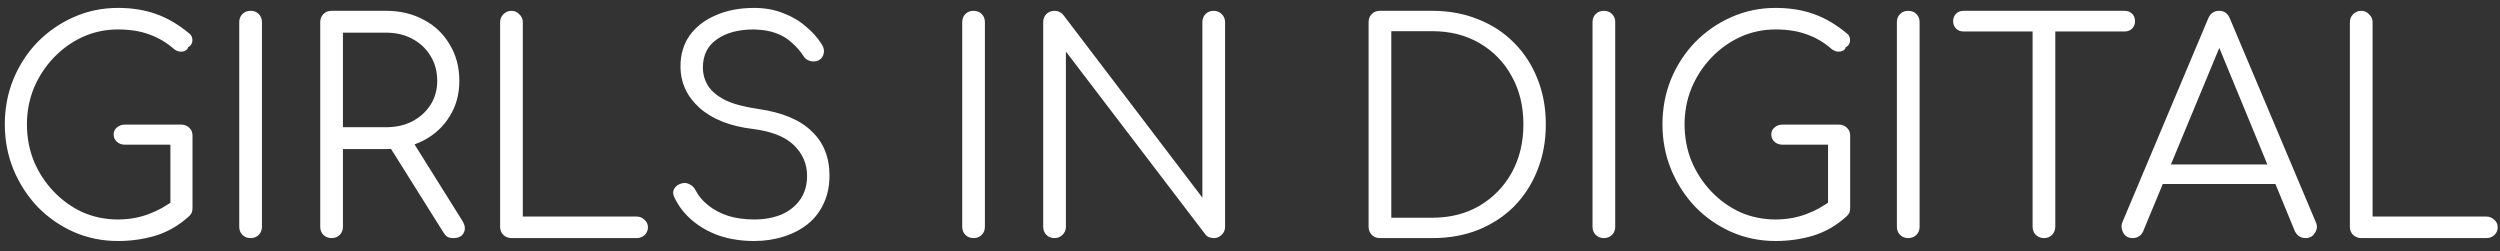 <svg width="189" height="19" viewBox="0 0 189 19" fill="none" xmlns="http://www.w3.org/2000/svg">
<rect x="0" y="0" width="189" height="19" fill="#333333" stroke="none"/>
<path d="M8.922 18.22C7.734 18.22 6.619 17.993 5.578 17.538C4.551 17.083 3.642 16.453 2.85 15.646C2.073 14.825 1.464 13.886 1.024 12.83C0.584 11.759 0.364 10.615 0.364 9.398C0.364 8.195 0.577 7.066 1.002 6.01C1.442 4.939 2.051 4.001 2.828 3.194C3.62 2.387 4.529 1.757 5.556 1.302C6.597 0.833 7.719 0.598 8.922 0.598C9.978 0.598 10.939 0.752 11.804 1.06C12.669 1.368 13.505 1.859 14.312 2.534C14.444 2.637 14.517 2.761 14.532 2.908C14.561 3.04 14.547 3.172 14.488 3.304C14.429 3.421 14.341 3.509 14.224 3.568C14.195 3.685 14.121 3.773 14.004 3.832C13.887 3.891 13.747 3.913 13.586 3.898C13.439 3.883 13.293 3.817 13.146 3.7C12.574 3.201 11.951 2.835 11.276 2.6C10.601 2.351 9.817 2.226 8.922 2.226C7.969 2.226 7.074 2.417 6.238 2.798C5.417 3.179 4.691 3.7 4.06 4.36C3.429 5.02 2.931 5.783 2.564 6.648C2.212 7.513 2.036 8.43 2.036 9.398C2.036 10.395 2.212 11.327 2.564 12.192C2.931 13.057 3.429 13.82 4.06 14.48C4.691 15.14 5.417 15.661 6.238 16.042C7.074 16.409 7.969 16.592 8.922 16.592C9.729 16.592 10.491 16.46 11.21 16.196C11.929 15.932 12.611 15.551 13.256 15.052C13.432 14.905 13.615 14.847 13.806 14.876C14.011 14.905 14.187 14.993 14.334 15.14C14.481 15.287 14.554 15.477 14.554 15.712C14.554 15.829 14.539 15.939 14.51 16.042C14.481 16.13 14.415 16.225 14.312 16.328C13.564 17.017 12.728 17.509 11.804 17.802C10.88 18.081 9.919 18.22 8.922 18.22ZM14.554 15.712L12.882 15.36V10.938H9.45C9.201 10.938 8.995 10.865 8.834 10.718C8.673 10.571 8.592 10.388 8.592 10.168C8.592 9.948 8.673 9.772 8.834 9.64C8.995 9.493 9.201 9.42 9.45 9.42H13.696C13.945 9.42 14.151 9.501 14.312 9.662C14.473 9.809 14.554 10.007 14.554 10.256V15.712ZM18.945 18C18.695 18 18.49 17.919 18.329 17.758C18.167 17.597 18.087 17.391 18.087 17.142V1.676C18.087 1.427 18.167 1.221 18.329 1.06C18.49 0.899 18.695 0.818 18.945 0.818C19.194 0.818 19.399 0.899 19.561 1.06C19.722 1.221 19.803 1.427 19.803 1.676V17.142C19.803 17.391 19.722 17.597 19.561 17.758C19.399 17.919 19.194 18 18.945 18ZM25.068 18C24.818 18 24.613 17.919 24.452 17.758C24.29 17.597 24.21 17.391 24.21 17.142V1.676C24.21 1.427 24.29 1.221 24.452 1.06C24.613 0.899 24.818 0.818 25.068 0.818H29.182C30.252 0.818 31.206 1.045 32.042 1.5C32.878 1.94 33.53 2.563 34 3.37C34.484 4.162 34.726 5.079 34.726 6.12C34.726 7.117 34.484 8.005 34 8.782C33.53 9.559 32.878 10.168 32.042 10.608C31.206 11.048 30.252 11.268 29.182 11.268H25.926V17.142C25.926 17.391 25.845 17.597 25.684 17.758C25.522 17.919 25.317 18 25.068 18ZM34.264 18C34.073 18 33.919 17.963 33.802 17.89C33.699 17.817 33.604 17.707 33.516 17.56L29.292 10.828L31.008 10.388L34.946 16.68C35.166 17.032 35.202 17.34 35.056 17.604C34.924 17.868 34.66 18 34.264 18ZM25.926 9.618H29.182C29.93 9.618 30.59 9.471 31.162 9.178C31.748 8.87 32.21 8.452 32.548 7.924C32.885 7.396 33.054 6.795 33.054 6.12C33.054 5.401 32.885 4.771 32.548 4.228C32.21 3.671 31.748 3.238 31.162 2.93C30.59 2.622 29.93 2.468 29.182 2.468H25.926V9.618ZM38.667 18C38.433 18 38.227 17.919 38.051 17.758C37.89 17.597 37.809 17.391 37.809 17.142V1.676C37.809 1.441 37.89 1.243 38.051 1.082C38.227 0.906 38.433 0.818 38.667 0.818C38.902 0.818 39.1 0.906 39.261 1.082C39.437 1.243 39.525 1.441 39.525 1.676V16.372H48.127C48.362 16.372 48.56 16.453 48.721 16.614C48.897 16.761 48.985 16.951 48.985 17.186C48.985 17.421 48.897 17.619 48.721 17.78C48.56 17.927 48.362 18 48.127 18H38.667ZM57.011 18.22C56.073 18.22 55.2 18.088 54.393 17.824C53.601 17.545 52.912 17.157 52.325 16.658C51.739 16.159 51.291 15.58 50.983 14.92C50.866 14.685 50.859 14.473 50.961 14.282C51.079 14.077 51.269 13.937 51.533 13.864C51.739 13.805 51.937 13.827 52.127 13.93C52.333 14.033 52.487 14.187 52.589 14.392C52.809 14.817 53.132 15.199 53.557 15.536C53.983 15.873 54.489 16.137 55.075 16.328C55.662 16.504 56.307 16.592 57.011 16.592C57.789 16.592 58.478 16.467 59.079 16.218C59.681 15.954 60.15 15.58 60.487 15.096C60.839 14.597 61.015 13.996 61.015 13.292C61.015 12.397 60.685 11.627 60.025 10.982C59.365 10.337 58.331 9.926 56.923 9.75C55.207 9.545 53.865 9.017 52.897 8.166C51.929 7.301 51.445 6.245 51.445 4.998C51.445 4.103 51.68 3.326 52.149 2.666C52.633 2.006 53.293 1.5 54.129 1.148C54.965 0.781 55.926 0.598 57.011 0.598C57.818 0.598 58.551 0.73 59.211 0.994C59.871 1.243 60.443 1.581 60.927 2.006C61.426 2.417 61.829 2.871 62.137 3.37C62.284 3.605 62.328 3.832 62.269 4.052C62.225 4.272 62.101 4.441 61.895 4.558C61.675 4.661 61.448 4.675 61.213 4.602C60.993 4.529 60.825 4.389 60.707 4.184C60.487 3.847 60.209 3.531 59.871 3.238C59.549 2.93 59.153 2.688 58.683 2.512C58.214 2.336 57.649 2.241 56.989 2.226C55.831 2.226 54.899 2.475 54.195 2.974C53.491 3.458 53.139 4.169 53.139 5.108C53.139 5.607 53.271 6.069 53.535 6.494C53.799 6.905 54.232 7.264 54.833 7.572C55.449 7.865 56.271 8.085 57.297 8.232C59.131 8.496 60.487 9.061 61.367 9.926C62.262 10.777 62.709 11.891 62.709 13.27C62.709 14.062 62.563 14.766 62.269 15.382C61.991 15.998 61.587 16.519 61.059 16.944C60.546 17.355 59.937 17.67 59.233 17.89C58.544 18.11 57.803 18.22 57.011 18.22ZM73.601 18C73.352 18 73.146 17.919 72.985 17.758C72.824 17.597 72.743 17.391 72.743 17.142V1.676C72.743 1.427 72.824 1.221 72.985 1.06C73.146 0.899 73.352 0.818 73.601 0.818C73.85 0.818 74.056 0.899 74.217 1.06C74.378 1.221 74.459 1.427 74.459 1.676V17.142C74.459 17.391 74.378 17.597 74.217 17.758C74.056 17.919 73.85 18 73.601 18ZM79.724 18C79.475 18 79.269 17.919 79.108 17.758C78.947 17.597 78.866 17.391 78.866 17.142V1.676C78.866 1.427 78.947 1.221 79.108 1.06C79.269 0.899 79.475 0.818 79.724 0.818C79.988 0.818 80.208 0.921 80.384 1.126L90.9 14.942V1.676C90.9 1.427 90.981 1.221 91.142 1.06C91.303 0.899 91.509 0.818 91.758 0.818C91.993 0.818 92.191 0.899 92.352 1.06C92.528 1.221 92.616 1.427 92.616 1.676V17.142C92.616 17.391 92.528 17.597 92.352 17.758C92.191 17.919 91.993 18 91.758 18C91.641 18 91.523 17.978 91.406 17.934C91.289 17.89 91.193 17.817 91.12 17.714L80.582 3.898V17.142C80.582 17.391 80.494 17.597 80.318 17.758C80.157 17.919 79.959 18 79.724 18ZM104.324 18C104.074 18 103.869 17.919 103.708 17.758C103.546 17.597 103.466 17.391 103.466 17.142V1.676C103.466 1.427 103.546 1.221 103.708 1.06C103.869 0.899 104.074 0.818 104.324 0.818H108.284C109.545 0.818 110.696 1.031 111.738 1.456C112.794 1.867 113.703 2.461 114.466 3.238C115.228 4.001 115.815 4.903 116.226 5.944C116.651 6.985 116.864 8.137 116.864 9.398C116.864 10.659 116.651 11.818 116.226 12.874C115.815 13.915 115.228 14.825 114.466 15.602C113.703 16.365 112.794 16.959 111.738 17.384C110.696 17.795 109.545 18 108.284 18H104.324ZM105.182 16.46H108.284C109.633 16.46 110.821 16.159 111.848 15.558C112.889 14.942 113.703 14.106 114.29 13.05C114.876 11.979 115.17 10.762 115.17 9.398C115.17 8.034 114.876 6.824 114.29 5.768C113.703 4.697 112.889 3.861 111.848 3.26C110.821 2.659 109.633 2.358 108.284 2.358H105.182V16.46ZM121.253 18C121.004 18 120.799 17.919 120.637 17.758C120.476 17.597 120.395 17.391 120.395 17.142V1.676C120.395 1.427 120.476 1.221 120.637 1.06C120.799 0.899 121.004 0.818 121.253 0.818C121.503 0.818 121.708 0.899 121.869 1.06C122.031 1.221 122.111 1.427 122.111 1.676V17.142C122.111 17.391 122.031 17.597 121.869 17.758C121.708 17.919 121.503 18 121.253 18ZM134.24 18.22C133.052 18.22 131.938 17.993 130.896 17.538C129.87 17.083 128.96 16.453 128.168 15.646C127.391 14.825 126.782 13.886 126.342 12.83C125.902 11.759 125.682 10.615 125.682 9.398C125.682 8.195 125.895 7.066 126.32 6.01C126.76 4.939 127.369 4.001 128.146 3.194C128.938 2.387 129.848 1.757 130.874 1.302C131.916 0.833 133.038 0.598 134.24 0.598C135.296 0.598 136.257 0.752 137.122 1.06C137.988 1.368 138.824 1.859 139.63 2.534C139.762 2.637 139.836 2.761 139.85 2.908C139.88 3.04 139.865 3.172 139.806 3.304C139.748 3.421 139.66 3.509 139.542 3.568C139.513 3.685 139.44 3.773 139.322 3.832C139.205 3.891 139.066 3.913 138.904 3.898C138.758 3.883 138.611 3.817 138.464 3.7C137.892 3.201 137.269 2.835 136.594 2.6C135.92 2.351 135.135 2.226 134.24 2.226C133.287 2.226 132.392 2.417 131.556 2.798C130.735 3.179 130.009 3.7 129.378 4.36C128.748 5.02 128.249 5.783 127.882 6.648C127.53 7.513 127.354 8.43 127.354 9.398C127.354 10.395 127.53 11.327 127.882 12.192C128.249 13.057 128.748 13.82 129.378 14.48C130.009 15.14 130.735 15.661 131.556 16.042C132.392 16.409 133.287 16.592 134.24 16.592C135.047 16.592 135.81 16.46 136.528 16.196C137.247 15.932 137.929 15.551 138.574 15.052C138.75 14.905 138.934 14.847 139.124 14.876C139.33 14.905 139.506 14.993 139.652 15.14C139.799 15.287 139.872 15.477 139.872 15.712C139.872 15.829 139.858 15.939 139.828 16.042C139.799 16.13 139.733 16.225 139.63 16.328C138.882 17.017 138.046 17.509 137.122 17.802C136.198 18.081 135.238 18.22 134.24 18.22ZM139.872 15.712L138.2 15.36V10.938H134.768C134.519 10.938 134.314 10.865 134.152 10.718C133.991 10.571 133.91 10.388 133.91 10.168C133.91 9.948 133.991 9.772 134.152 9.64C134.314 9.493 134.519 9.42 134.768 9.42H139.014C139.264 9.42 139.469 9.501 139.63 9.662C139.792 9.809 139.872 10.007 139.872 10.256V15.712ZM144.263 18C144.014 18 143.808 17.919 143.647 17.758C143.486 17.597 143.405 17.391 143.405 17.142V1.676C143.405 1.427 143.486 1.221 143.647 1.06C143.808 0.899 144.014 0.818 144.263 0.818C144.512 0.818 144.718 0.899 144.879 1.06C145.04 1.221 145.121 1.427 145.121 1.676V17.142C145.121 17.391 145.04 17.597 144.879 17.758C144.718 17.919 144.512 18 144.263 18ZM154.522 18C154.287 18 154.082 17.919 153.906 17.758C153.745 17.582 153.664 17.377 153.664 17.142V0.818H155.38V17.142C155.38 17.377 155.299 17.582 155.138 17.758C154.977 17.919 154.771 18 154.522 18ZM148.45 2.38C148.215 2.38 148.025 2.307 147.878 2.16C147.731 2.013 147.658 1.83 147.658 1.61C147.658 1.375 147.731 1.185 147.878 1.038C148.025 0.891 148.215 0.818 148.45 0.818H160.616C160.851 0.818 161.041 0.891 161.188 1.038C161.335 1.185 161.408 1.375 161.408 1.61C161.408 1.83 161.335 2.013 161.188 2.16C161.041 2.307 160.851 2.38 160.616 2.38H148.45ZM161.236 18C160.899 18 160.657 17.861 160.51 17.582C160.364 17.303 160.349 17.032 160.466 16.768L166.934 1.412C167.096 1.016 167.374 0.818 167.77 0.818C168.152 0.818 168.423 1.016 168.584 1.412L175.074 16.79C175.206 17.069 175.184 17.34 175.008 17.604C174.847 17.868 174.612 18 174.304 18C174.128 18 173.967 17.956 173.82 17.868C173.688 17.78 173.578 17.648 173.49 17.472L167.44 2.798H168.122L162.028 17.472C161.955 17.648 161.845 17.78 161.698 17.868C161.566 17.956 161.412 18 161.236 18ZM162.688 13.908L163.348 12.434H172.28L172.94 13.908H162.688ZM178.509 18C178.275 18 178.069 17.919 177.893 17.758C177.732 17.597 177.651 17.391 177.651 17.142V1.676C177.651 1.441 177.732 1.243 177.893 1.082C178.069 0.906 178.275 0.818 178.509 0.818C178.744 0.818 178.942 0.906 179.103 1.082C179.279 1.243 179.367 1.441 179.367 1.676V16.372H187.969C188.204 16.372 188.402 16.453 188.563 16.614C188.739 16.761 188.827 16.951 188.827 17.186C188.827 17.421 188.739 17.619 188.563 17.78C188.402 17.927 188.204 18 187.969 18H178.509Z" fill="white"/>
</svg>
